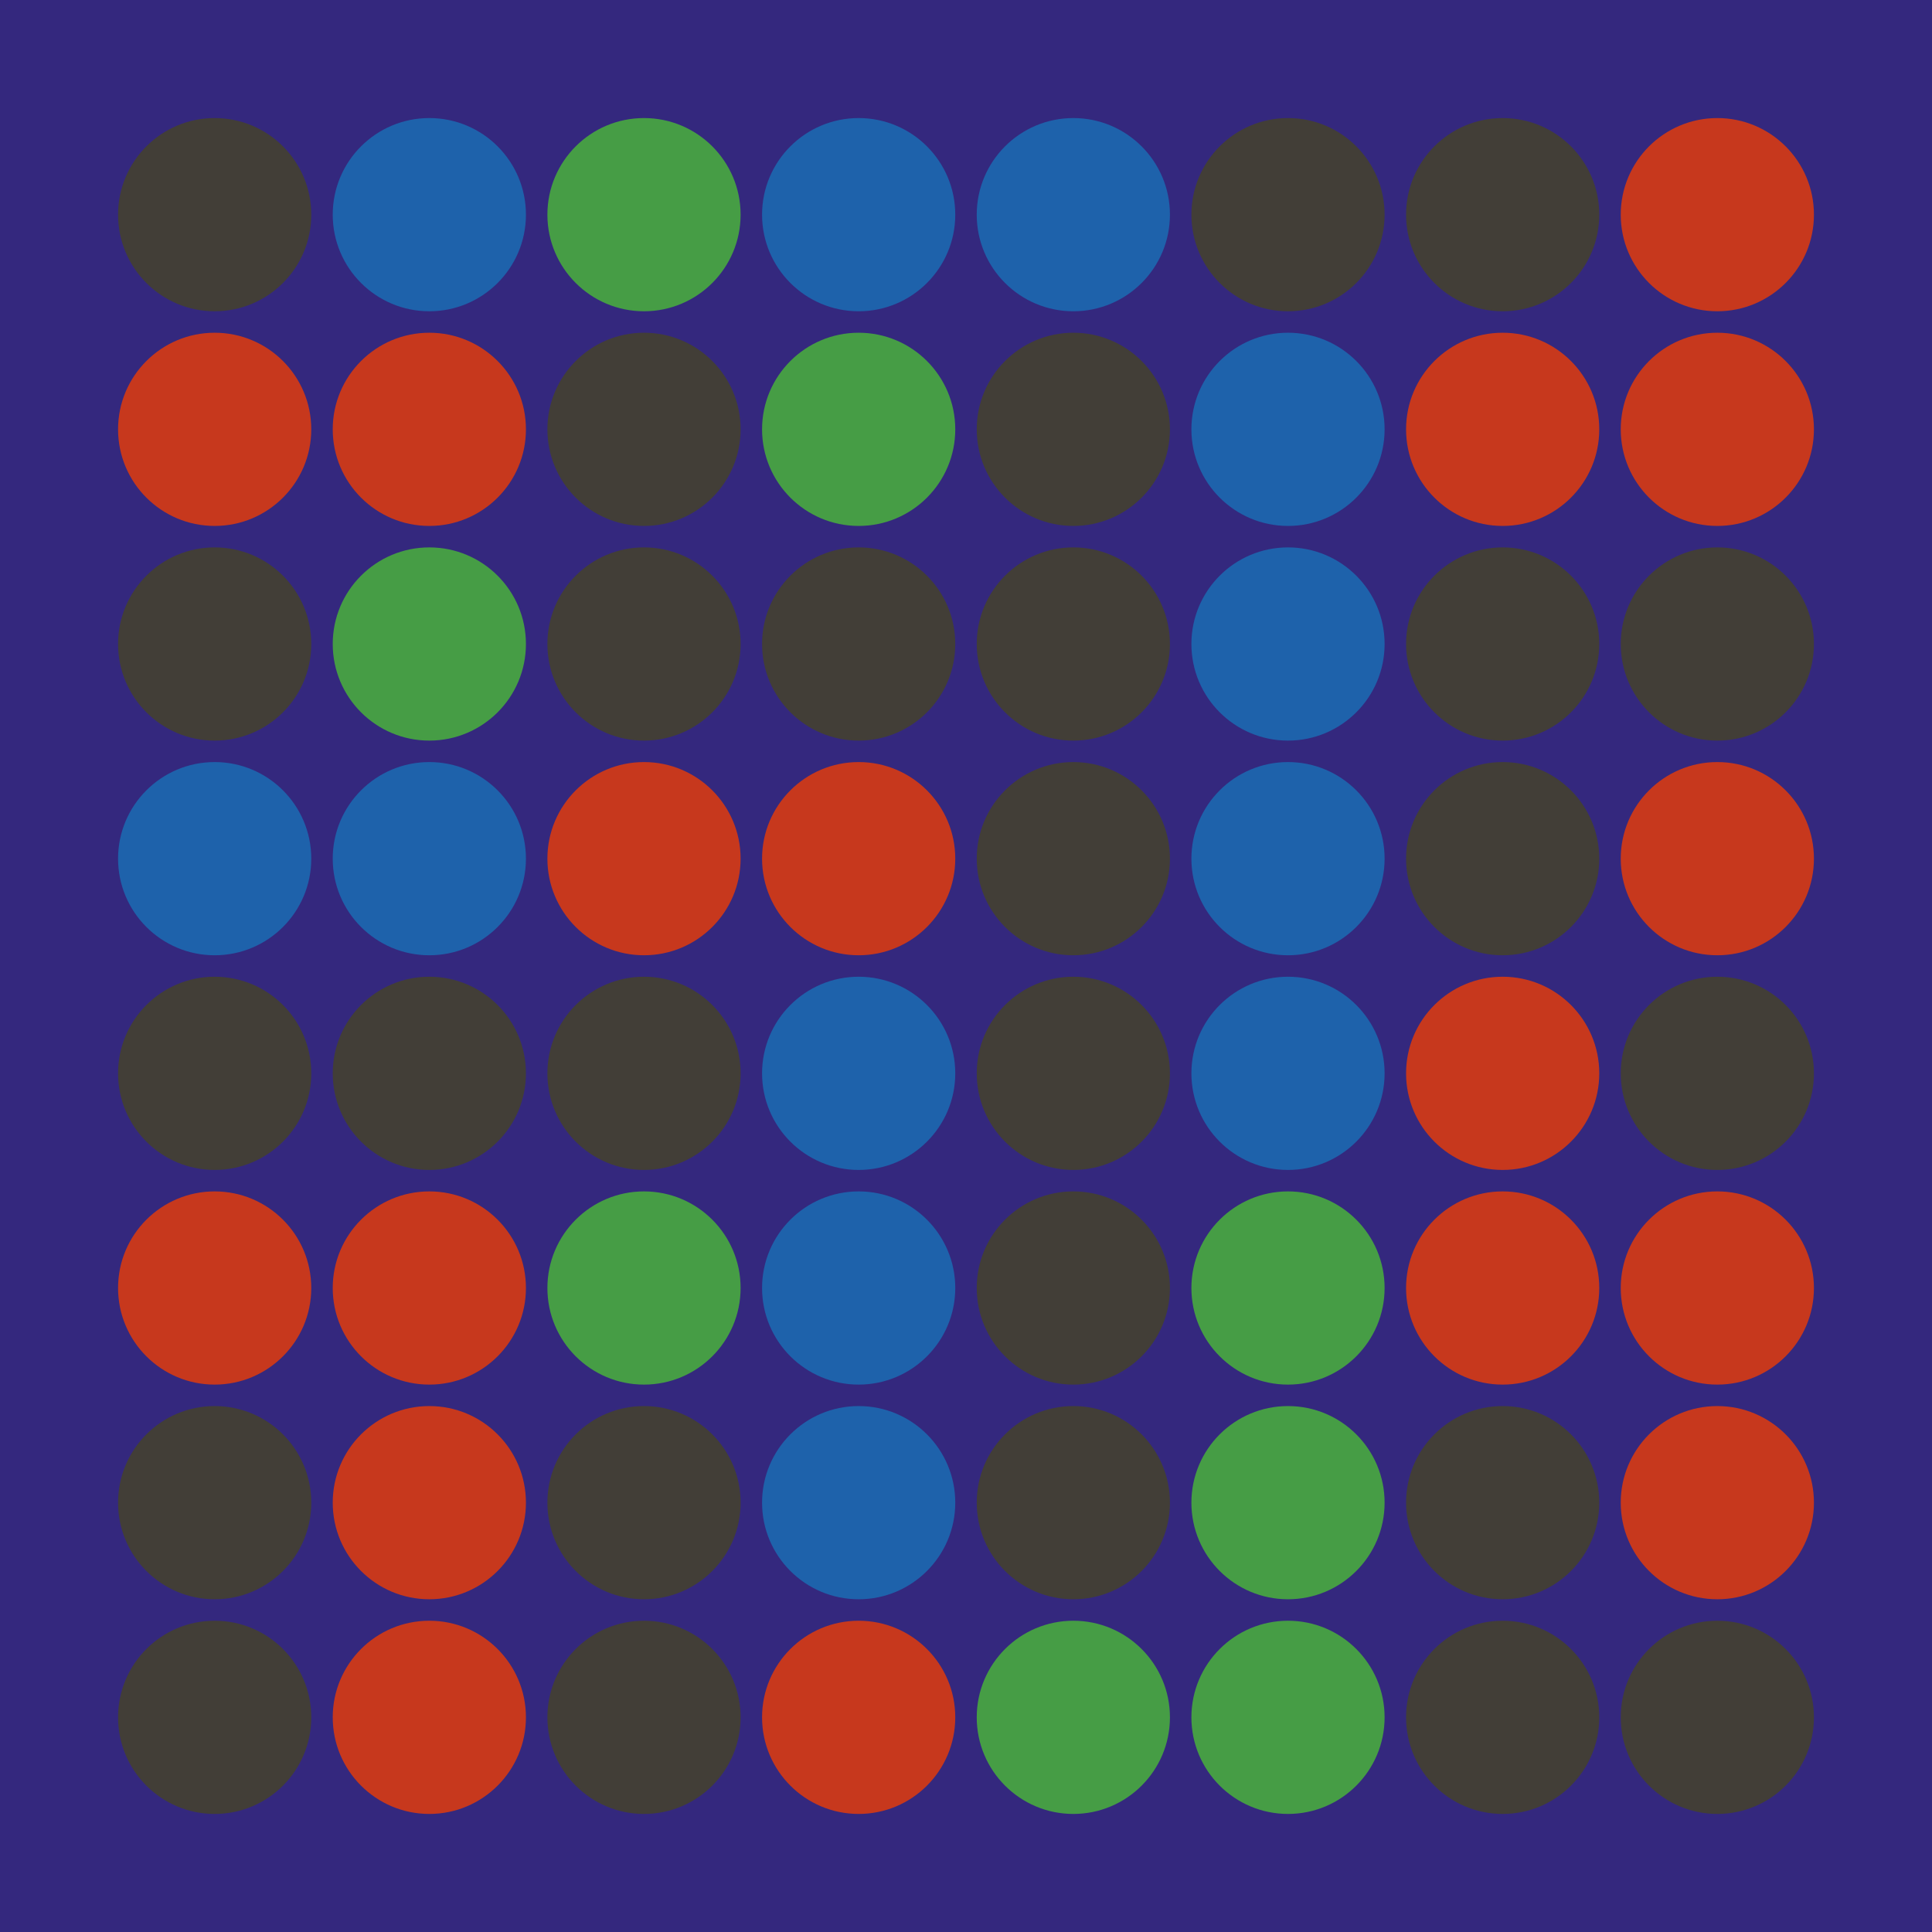 <svg width="360" height="360" xmlns="http://www.w3.org/2000/svg"><defs><animate id="aa" begin="0s"/><circle id="l0" r="18" fill="#1E62AB"></circle><circle id="d0" r="18" fill="#423E37"></circle></defs><rect width="100%" height="100%" fill="#34287E" /><use href="#d0" x="40" y="40" /><g transform="translate(40,80)"><use href="#p0" /><circle r="18" fill="#C7381D"><animate attributeType="XML" attributeName="fill" values="#C7381D;#423E37;#C7381D;#C7381D" dur="3s" begin="aa.begin +1s" repeatCount="indefinite"/></circle></g><use href="#d0" x="40" y="120" /><use href="#l0" x="40" y="160" /><use href="#d0" x="40" y="200" /><g transform="translate(40,240)"><use href="#p0" /><circle r="18" fill="#C7381D"><animate attributeType="XML" attributeName="fill" values="#C7381D;#423E37;#C7381D;#C7381D" dur="3s" begin="aa.begin +1.5s" repeatCount="indefinite"/></circle></g><use href="#d0" x="40" y="280" /><use href="#d0" x="40" y="320" /><use href="#l0" x="80" y="40" /><g transform="translate(80,80)"><use href="#p0" /><circle r="18" fill="#C7381D"><animate attributeType="XML" attributeName="fill" values="#C7381D;#423E37;#C7381D;#C7381D" dur="3s" begin="aa.begin +2s" repeatCount="indefinite"/></circle></g><g transform="translate(80,120)"><use href="#b0" /><circle r="18" fill="#469D45"><animate attributeType="XML" attributeName="fill" values="#469D45;#1E62AB;#469D45;#469D45" dur="3s" begin="aa.begin +s" repeatCount="indefinite"/></circle></g><use href="#l0" x="80" y="160" /><use href="#d0" x="80" y="200" /><g transform="translate(80,240)"><use href="#p0" /><circle r="18" fill="#C7381D"><animate attributeType="XML" attributeName="fill" values="#C7381D;#423E37;#C7381D;#C7381D" dur="3s" begin="aa.begin +2.5s" repeatCount="indefinite"/></circle></g><g transform="translate(80,280)"><use href="#p0" /><circle r="18" fill="#C7381D"><animate attributeType="XML" attributeName="fill" values="#C7381D;#423E37;#C7381D;#C7381D" dur="3s" begin="aa.begin +3s" repeatCount="indefinite"/></circle></g><g transform="translate(80,320)"><use href="#p0" /><circle r="18" fill="#C7381D"><animate attributeType="XML" attributeName="fill" values="#C7381D;#423E37;#C7381D;#C7381D" dur="3s" begin="aa.begin +3.5s" repeatCount="indefinite"/></circle></g><g transform="translate(120,40)"><use href="#b0" /><circle r="18" fill="#469D45"><animate attributeType="XML" attributeName="fill" values="#469D45;#1E62AB;#469D45;#469D45" dur="3s" begin="aa.begin +4s" repeatCount="indefinite"/></circle></g><use href="#d0" x="120" y="80" /><use href="#d0" x="120" y="120" /><g transform="translate(120,160)"><use href="#p0" /><circle r="18" fill="#C7381D"><animate attributeType="XML" attributeName="fill" values="#C7381D;#423E37;#C7381D;#C7381D" dur="3s" begin="aa.begin +4.5s" repeatCount="indefinite"/></circle></g><use href="#d0" x="120" y="200" /><g transform="translate(120,240)"><use href="#b0" /><circle r="18" fill="#469D45"><animate attributeType="XML" attributeName="fill" values="#469D45;#1E62AB;#469D45;#469D45" dur="3s" begin="aa.begin +5s" repeatCount="indefinite"/></circle></g><use href="#d0" x="120" y="280" /><use href="#d0" x="120" y="320" /><use href="#l0" x="160" y="40" /><g transform="translate(160,80)"><use href="#b0" /><circle r="18" fill="#469D45"><animate attributeType="XML" attributeName="fill" values="#469D45;#1E62AB;#469D45;#469D45" dur="3s" begin="aa.begin +5.5s" repeatCount="indefinite"/></circle></g><use href="#d0" x="160" y="120" /><g transform="translate(160,160)"><use href="#p0" /><circle r="18" fill="#C7381D"><animate attributeType="XML" attributeName="fill" values="#C7381D;#423E37;#C7381D;#C7381D" dur="3s" begin="aa.begin +6s" repeatCount="indefinite"/></circle></g><use href="#l0" x="160" y="200" /><use href="#l0" x="160" y="240" /><use href="#l0" x="160" y="280" /><g transform="translate(160,320)"><use href="#p0" /><circle r="18" fill="#C7381D"><animate attributeType="XML" attributeName="fill" values="#C7381D;#423E37;#C7381D;#C7381D" dur="3s" begin="aa.begin +6.5s" repeatCount="indefinite"/></circle></g><use href="#l0" x="200" y="40" /><use href="#d0" x="200" y="80" /><use href="#d0" x="200" y="120" /><use href="#d0" x="200" y="160" /><use href="#d0" x="200" y="200" /><use href="#d0" x="200" y="240" /><use href="#d0" x="200" y="280" /><g transform="translate(200,320)"><use href="#b0" /><circle r="18" fill="#469D45"><animate attributeType="XML" attributeName="fill" values="#469D45;#1E62AB;#469D45;#469D45" dur="3s" begin="aa.begin +7s" repeatCount="indefinite"/></circle></g><use href="#d0" x="240" y="40" /><use href="#l0" x="240" y="80" /><use href="#l0" x="240" y="120" /><use href="#l0" x="240" y="160" /><use href="#l0" x="240" y="200" /><g transform="translate(240,240)"><use href="#b0" /><circle r="18" fill="#469D45"><animate attributeType="XML" attributeName="fill" values="#469D45;#1E62AB;#469D45;#469D45" dur="3s" begin="aa.begin +7.5s" repeatCount="indefinite"/></circle></g><g transform="translate(240,280)"><use href="#b0" /><circle r="18" fill="#469D45"><animate attributeType="XML" attributeName="fill" values="#469D45;#1E62AB;#469D45;#469D45" dur="3s" begin="aa.begin +8s" repeatCount="indefinite"/></circle></g><g transform="translate(240,320)"><use href="#b0" /><circle r="18" fill="#469D45"><animate attributeType="XML" attributeName="fill" values="#469D45;#1E62AB;#469D45;#469D45" dur="3s" begin="aa.begin +8.5s" repeatCount="indefinite"/></circle></g><use href="#d0" x="280" y="40" /><g transform="translate(280,80)"><use href="#p0" /><circle r="18" fill="#C7381D"><animate attributeType="XML" attributeName="fill" values="#C7381D;#423E37;#C7381D;#C7381D" dur="3s" begin="aa.begin +9s" repeatCount="indefinite"/></circle></g><use href="#d0" x="280" y="120" /><use href="#d0" x="280" y="160" /><g transform="translate(280,200)"><use href="#p0" /><circle r="18" fill="#C7381D"><animate attributeType="XML" attributeName="fill" values="#C7381D;#423E37;#C7381D;#C7381D" dur="3s" begin="aa.begin +9.5s" repeatCount="indefinite"/></circle></g><g transform="translate(280,240)"><use href="#p0" /><circle r="18" fill="#C7381D"><animate attributeType="XML" attributeName="fill" values="#C7381D;#423E37;#C7381D;#C7381D" dur="3s" begin="aa.begin +10s" repeatCount="indefinite"/></circle></g><use href="#d0" x="280" y="280" /><use href="#d0" x="280" y="320" /><g transform="translate(320,40)"><use href="#p0" /><circle r="18" fill="#C7381D"><animate attributeType="XML" attributeName="fill" values="#C7381D;#423E37;#C7381D;#C7381D" dur="3s" begin="aa.begin +10.5s" repeatCount="indefinite"/></circle></g><g transform="translate(320,80)"><use href="#p0" /><circle r="18" fill="#C7381D"><animate attributeType="XML" attributeName="fill" values="#C7381D;#423E37;#C7381D;#C7381D" dur="3s" begin="aa.begin +11s" repeatCount="indefinite"/></circle></g><use href="#d0" x="320" y="120" /><g transform="translate(320,160)"><use href="#p0" /><circle r="18" fill="#C7381D"><animate attributeType="XML" attributeName="fill" values="#C7381D;#423E37;#C7381D;#C7381D" dur="3s" begin="aa.begin +s" repeatCount="indefinite"/></circle></g><use href="#d0" x="320" y="200" /><g transform="translate(320,240)"><use href="#p0" /><circle r="18" fill="#C7381D"><animate attributeType="XML" attributeName="fill" values="#C7381D;#423E37;#C7381D;#C7381D" dur="3s" begin="aa.begin +s" repeatCount="indefinite"/></circle></g><g transform="translate(320,280)"><use href="#p0" /><circle r="18" fill="#C7381D"><animate attributeType="XML" attributeName="fill" values="#C7381D;#423E37;#C7381D;#C7381D" dur="3s" begin="aa.begin +s" repeatCount="indefinite"/></circle></g><use href="#d0" x="320" y="320" /></svg>